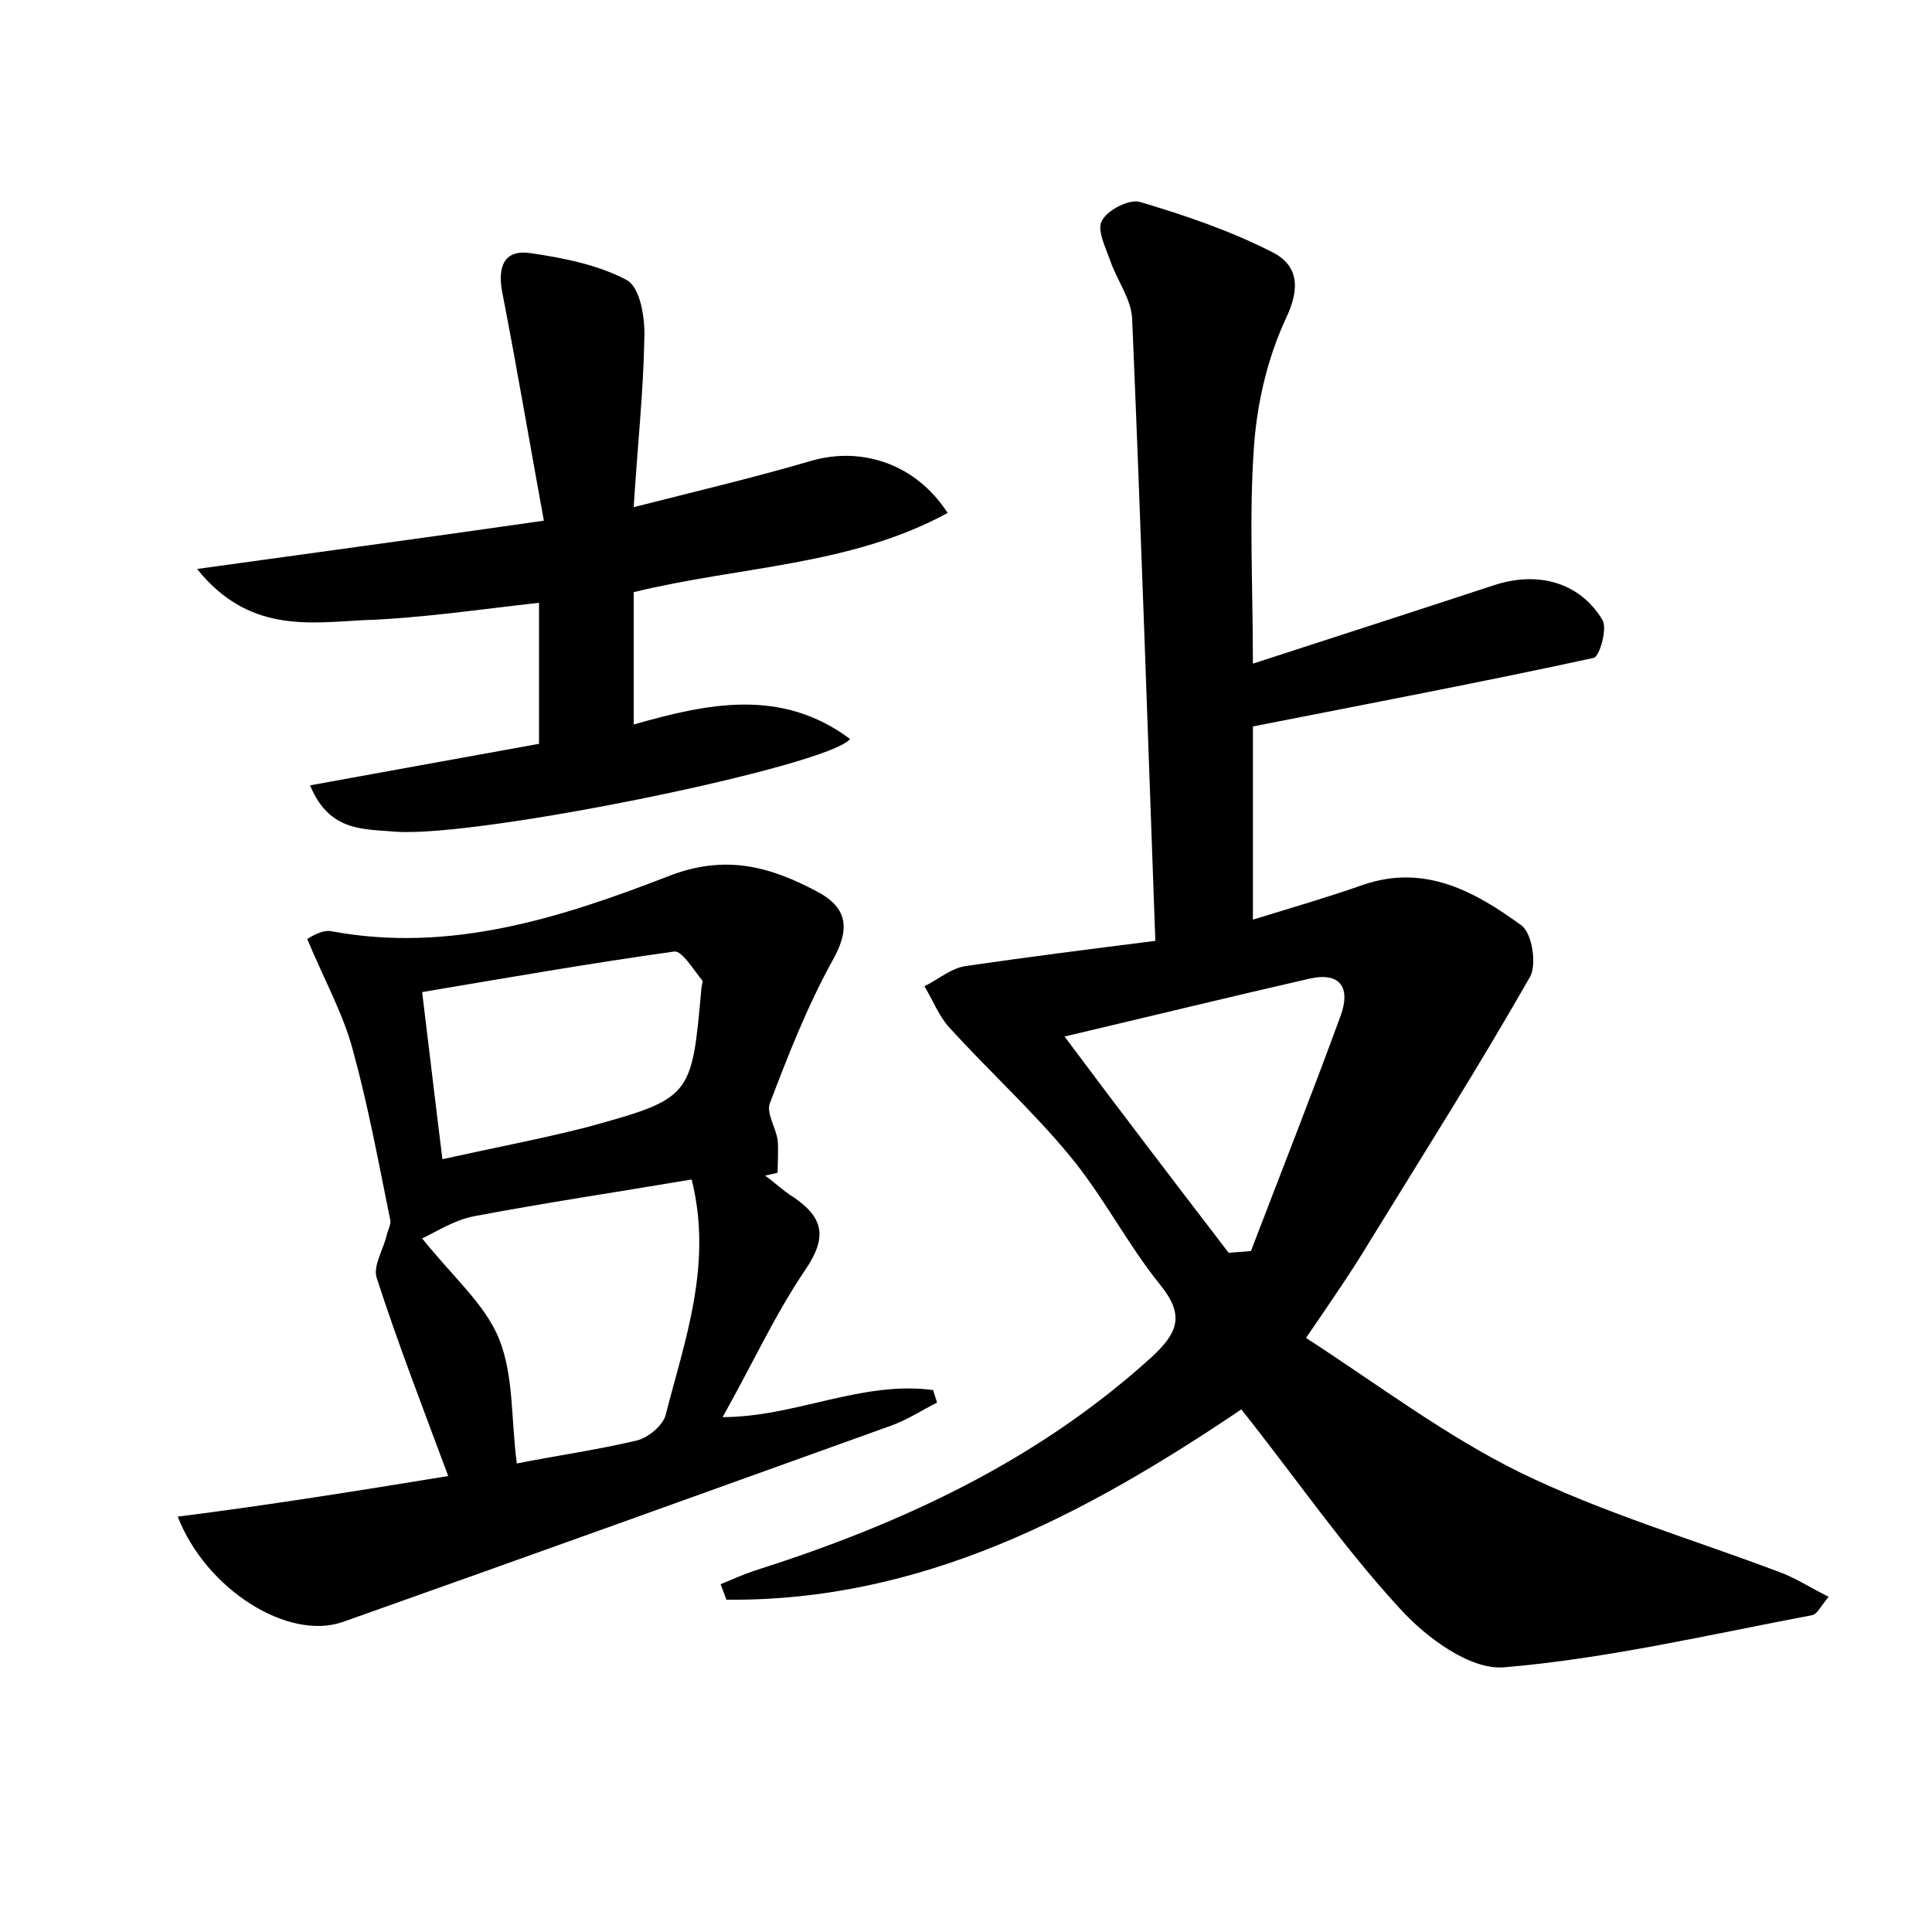 <?xml version="1.0" encoding="utf-8"?>
<!-- Generator: Adobe Illustrator 22.0.0, SVG Export Plug-In . SVG Version: 6.00 Build 0)  -->
<svg version="1.1" id="图层_1" xmlns="http://www.w3.org/2000/svg" xmlns:xlink="http://www.w3.org/1999/xlink" x="0px" y="0px"
	 viewBox="0 0 200 200" style="enable-background:new 0 0 200 200;" xml:space="preserve">
<style type="text/css">
	.st0{fill:#FFFFFF;}
</style>
<g>
	
	<path d="M119.6,97.4c-0.8-21.9-1.5-43.2-2.4-64.4c-0.1-2.1-1.6-4-2.3-6.1c-0.5-1.4-1.4-3.2-0.8-4.1c0.6-1.1,2.8-2.2,3.9-1.9
		c4.7,1.4,9.4,3,13.7,5.2c2.6,1.3,3,3.6,1.4,6.9c-1.9,4.1-3,8.8-3.3,13.4c-0.5,7.1-0.1,14.3-0.1,22.3c8.6-2.8,16.7-5.4,24.9-8.1
		c4.5-1.5,8.9-0.4,11.3,3.6c0.5,0.9-0.3,3.7-0.9,3.9c-11.5,2.5-23.1,4.7-35.3,7.1c0,6.1,0,12.7,0,20c3.9-1.2,7.7-2.3,11.4-3.6
		c6.4-2.2,11.6,0.7,16.4,4.2c1.1,0.8,1.6,4,0.9,5.3c-5.3,9.3-11,18.3-16.6,27.4c-1.8,3-3.8,5.9-6.6,10c7.4,4.8,14.4,10.1,22.1,13.9
		c8.6,4.2,17.8,6.9,26.8,10.3c1.7,0.6,3.2,1.6,5.2,2.6c-0.9,1.1-1.2,1.8-1.7,1.9c-10.6,2-21.2,4.5-31.9,5.4
		c-3.5,0.3-8.1-3.1-10.8-6.1c-5.9-6.4-10.9-13.7-16.4-20.6c-16.3,11-33.2,19.9-53.3,19.7c-0.2-0.5-0.4-1.1-0.6-1.6
		c1.2-0.5,2.3-1,3.5-1.4c15.1-4.8,29.2-11.3,41.1-22.1c2.7-2.5,3.5-4.3,0.9-7.5c-3.4-4.2-5.9-9.2-9.4-13.4
		c-3.8-4.6-8.3-8.7-12.4-13.2c-1.1-1.2-1.7-2.8-2.6-4.3c1.4-0.7,2.8-1.9,4.3-2.1C106.2,99.1,112.4,98.3,119.6,97.4z M127.2,129.7
		c0.8-0.1,1.5-0.1,2.3-0.2c3.1-8.1,6.3-16.2,9.3-24.4c1-2.8,0-4.5-3.2-3.8c-8.3,1.9-16.5,3.9-25.4,6
		C116.1,115.2,121.6,122.4,127.2,129.7z"/>
	<path d="M46.4,152.8c-2.6-7-5.2-13.7-7.4-20.5c-0.4-1.2,0.6-2.8,1-4.3c0.1-0.6,0.5-1.2,0.4-1.7c-1.2-5.9-2.3-11.9-3.9-17.7
		c-1-3.7-2.9-7.1-4.7-11.4c0.2-0.1,1.5-1,2.5-0.8c12.3,2.3,23.8-1.4,34.9-5.7c5.9-2.3,10.5-1,15.4,1.6c3.2,1.7,3.4,3.9,1.6,7.1
		c-2.6,4.7-4.6,9.8-6.5,14.8c-0.4,1,0.6,2.5,0.8,3.8c0.1,1.1,0,2.3,0,3.4c-0.4,0.1-0.8,0.2-1.3,0.3c1,0.7,1.9,1.6,2.9,2.2
		c3.1,2.1,3.6,4.1,1.3,7.5c-3.2,4.7-5.6,10-8.6,15.3c7.5,0,14.4-3.8,21.8-2.8c0.1,0.4,0.3,0.9,0.4,1.3c-1.6,0.8-3.1,1.8-4.8,2.4
		c-18.9,6.8-37.8,13.6-56.7,20.3c-5.7,2-14.2-3.4-17.1-10.9C27.9,155.8,37.2,154.3,46.4,152.8z M71.6,122.1
		c-7.7,1.3-15.1,2.4-22.5,3.8c-2.1,0.4-3.9,1.6-5.4,2.3c3.2,4,6.6,6.9,8,10.5c1.5,3.8,1.2,8.3,1.8,12.8c4-0.8,8.3-1.4,12.5-2.4
		c1.1-0.3,2.6-1.5,2.9-2.6C70.9,138.7,73.8,130.9,71.6,122.1z M45.8,120c5.4-1.2,10.2-2.1,14.9-3.3c10.9-3,10.9-3.1,11.9-14.3
		c0-0.3,0.2-0.8,0.1-0.9c-0.9-1.1-2.1-3.1-2.9-3c-8.6,1.2-17.2,2.7-26.1,4.2C44.4,108.4,45,113.6,45.8,120z"/>
	<path d="M32.1,81.3c8.2-1.5,16-2.9,23.7-4.3c0-5,0-9.4,0-14.6c-6.3,0.7-12.3,1.6-18.2,1.8c-5.7,0.3-11.9,1.3-17.2-5.3
		c12.2-1.7,23.4-3.2,35.9-5C54.8,45.7,53.5,38,52,30.3c-0.5-2.6,0.1-4.5,2.9-4.1c3.4,0.5,7,1.2,10,2.8c1.4,0.8,1.9,4,1.8,6.1
		c-0.1,5.5-0.7,11-1.1,17.4c6.7-1.7,12.6-3.1,18.4-4.8c5.2-1.5,10.8,0.3,14.1,5.4c-10.1,5.5-21.5,5.5-32.5,8.2c0,4.4,0,8.8,0,13.7
		c7.7-2.2,15.3-3.8,22.4,1.5c-2.2,2.8-38.3,10.2-47,9.6C37.8,85.8,34.1,86.2,32.1,81.3z"/>
	
	
	
</g>
</svg>
